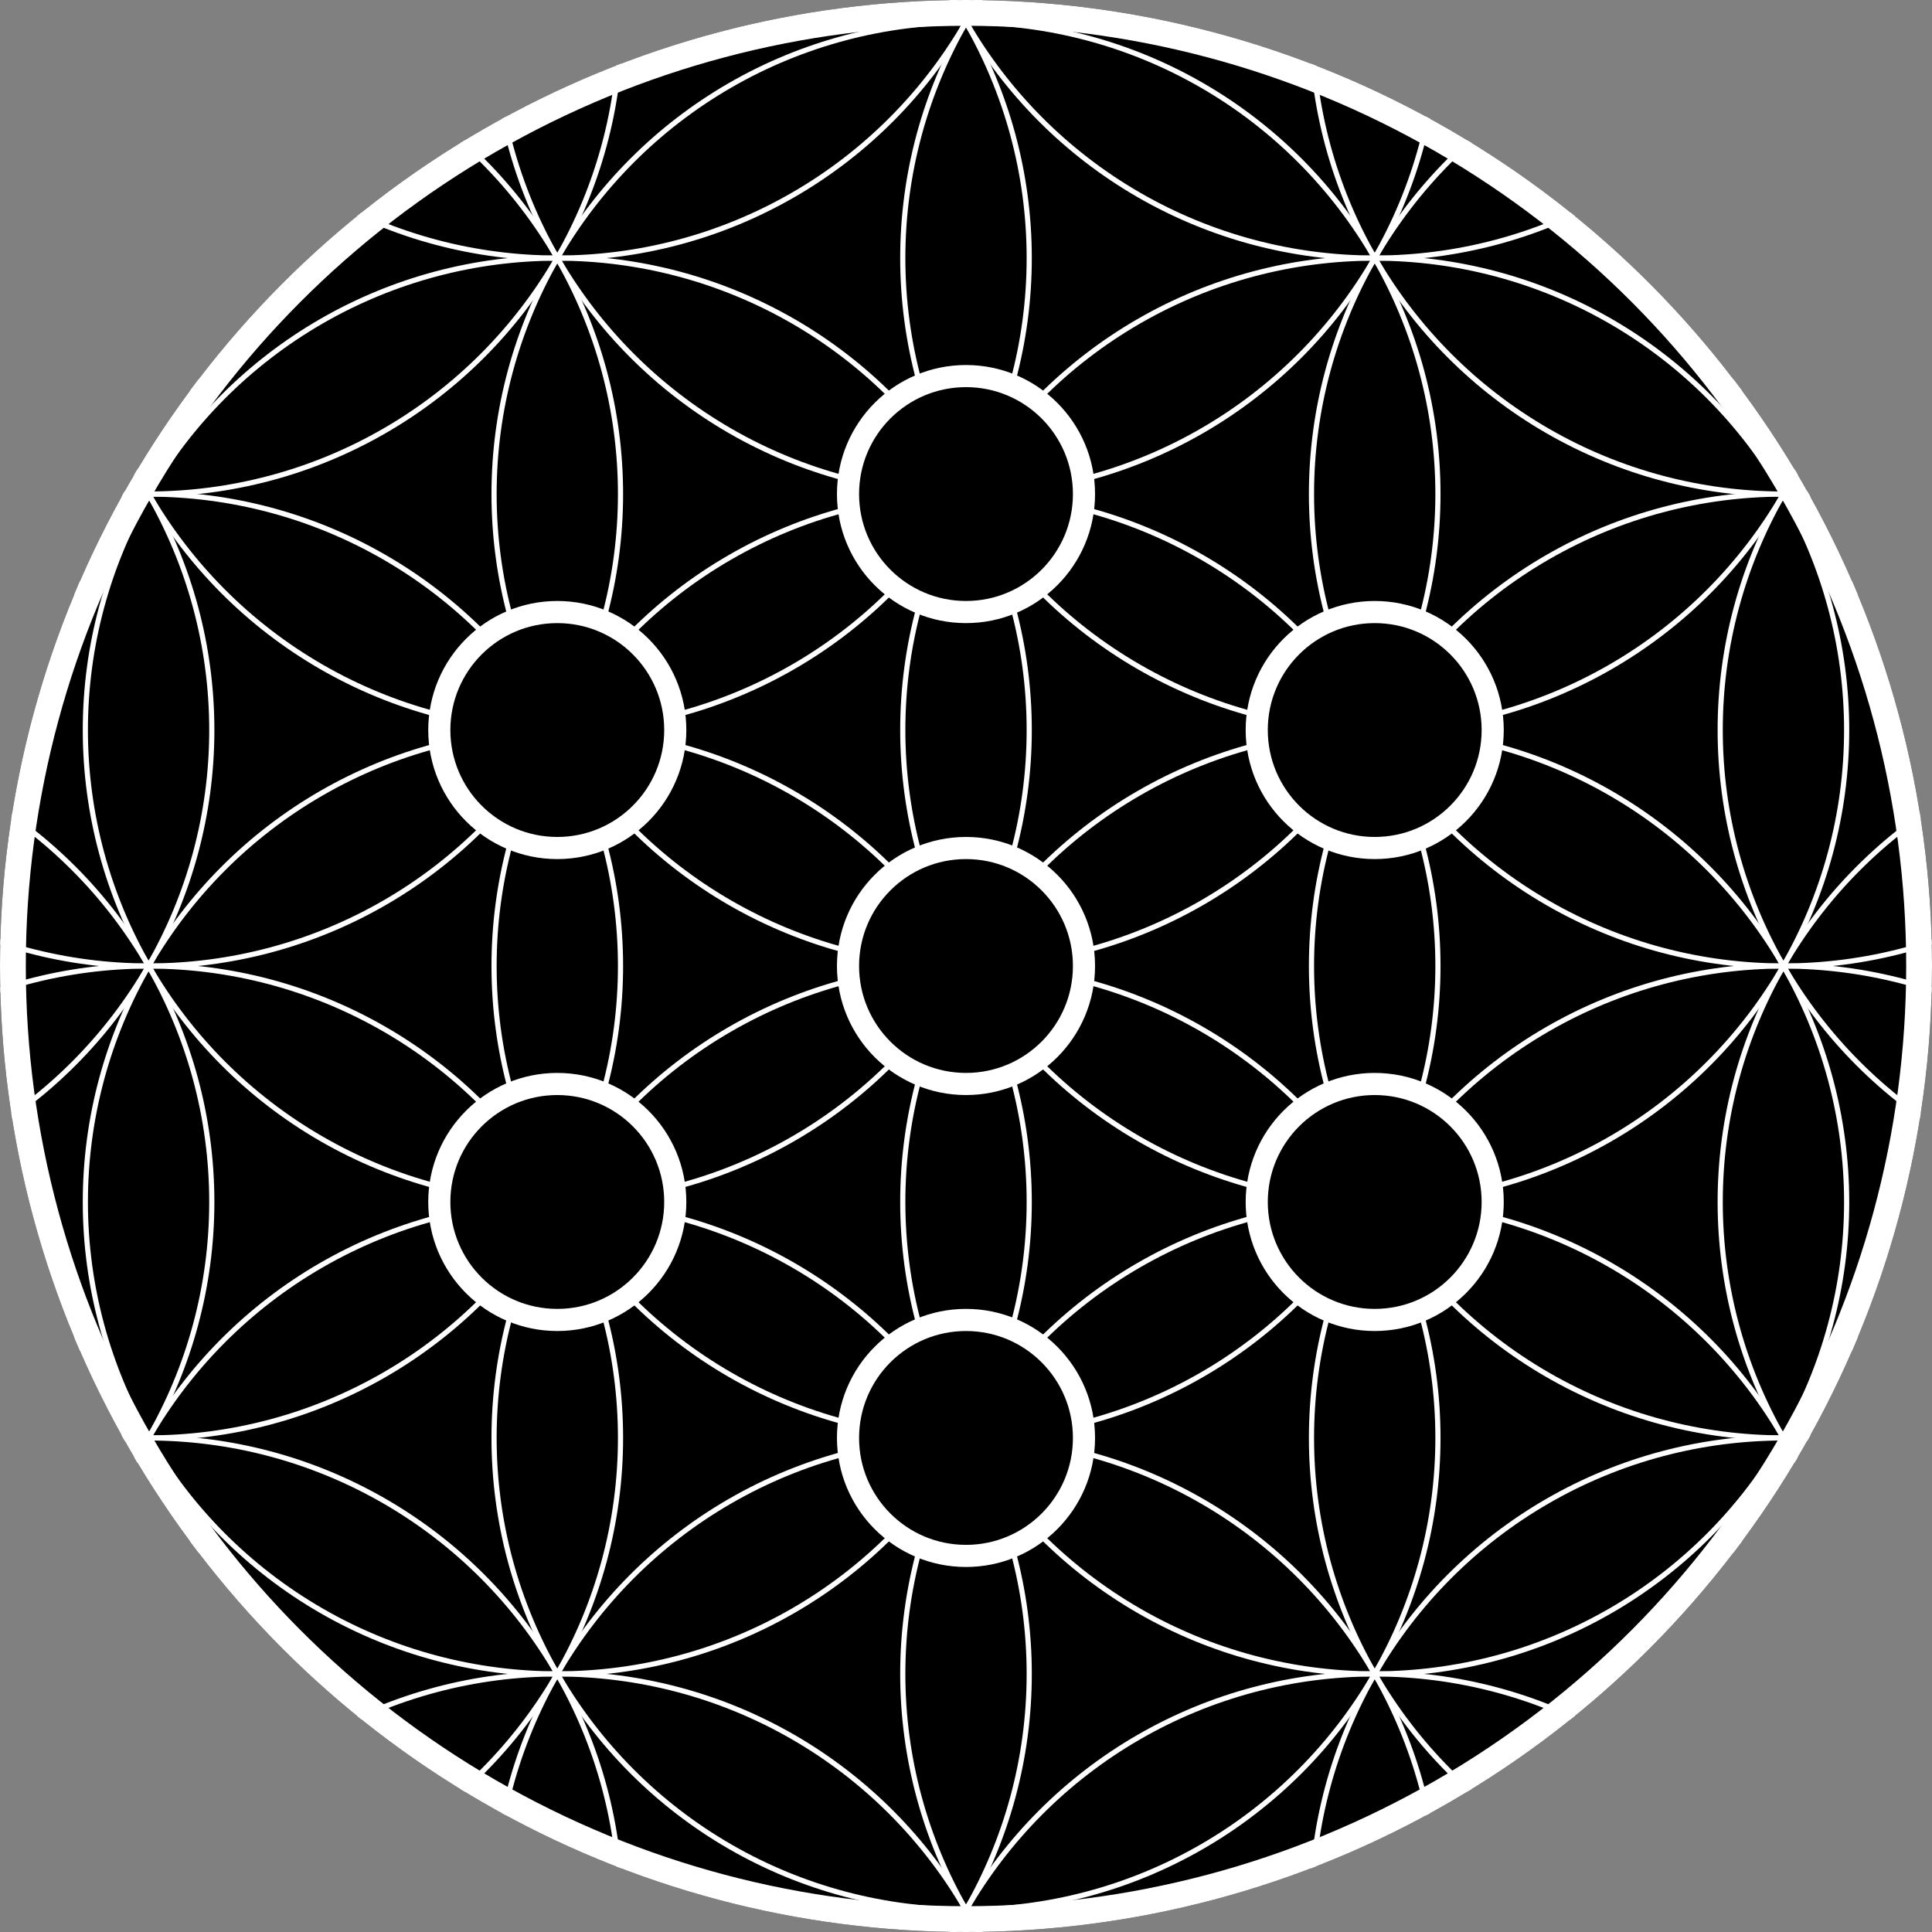 <svg width="262" height="262" xmlns="http://www.w3.org/2000/svg">
    <rect width="100%" height="100%" fill="#808080" stroke="none"/>
    <style>
        .outerCircle {
            fill: black;
            stroke: #fff;
            stroke-width: 7;
        }

        .circle {
            fill: none;
            stroke: #fff;
            stroke-width: .7;
        }

        .innerCircle {
            fill: black;
            stroke: #fff;
            stroke-width: 3;
        }
    </style>
    <defs>
        <clipPath id="clean">
            <circle cx="131" cy="131" r="131" />
        </clipPath>
    </defs>
    <g>
        <circle cx="131" cy="131" r="131" class="outerCircle" clip-path="url(#clean)"/>

        <circle cx="-35.277" cy="-29" r="64" class="circle" clip-path="url(#clean)" />
        <circle cx="-35.277" cy="35" r="64" class="circle" clip-path="url(#clean)" />
        <circle cx="-35.277" cy="99" r="64" class="circle" clip-path="url(#clean)" />
        <circle cx="-35.277" cy="163" r="64" class="circle" clip-path="url(#clean)" />
        <circle cx="-35.277" cy="227" r="64" class="circle" clip-path="url(#clean)" />
        <circle cx="-35.277" cy="291" r="64" class="circle" clip-path="url(#clean)" />

        <circle cx="20.149" cy="3" r="64" class="circle" clip-path="url(#clean)" />
        <circle cx="20.149" cy="67" r="64" class="circle" clip-path="url(#clean)" />
        <circle cx="20.149" cy="131" r="64" class="circle" clip-path="url(#clean)" />
        <circle cx="20.149" cy="195" r="64" class="circle" clip-path="url(#clean)" />
        <circle cx="20.149" cy="259" r="64" class="circle" clip-path="url(#clean)" />

        <circle cx="75.574" cy="-29" r="64" class="circle" clip-path="url(#clean)" />
        <circle cx="75.574" cy="35" r="64" class="circle" clip-path="url(#clean)" />
        <circle cx="75.574" cy="99" r="64" class="circle" clip-path="url(#clean)" />
        <circle cx="75.574" cy="163" r="64" class="circle" clip-path="url(#clean)" />
        <circle cx="75.574" cy="227" r="64" class="circle" clip-path="url(#clean)" />
        <circle cx="75.574" cy="291" r="64" class="circle" clip-path="url(#clean)" />

        <circle cx="131" cy="3" r="64" class="circle" clip-path="url(#clean)" />
        <circle cx="131" cy="67" r="64" class="circle" clip-path="url(#clean)" />
        <circle cx="131" cy="131" r="64" class="circle" clip-path="url(#clean)" />
        <circle cx="131" cy="195" r="64" class="circle" clip-path="url(#clean)" />
        <circle cx="131" cy="259" r="64" class="circle" clip-path="url(#clean)" />

        <circle cx="186.426" cy="-29" r="64" class="circle" clip-path="url(#clean)" />
        <circle cx="186.426" cy="35" r="64" class="circle" clip-path="url(#clean)" />
        <circle cx="186.426" cy="99" r="64" class="circle" clip-path="url(#clean)" />
        <circle cx="186.426" cy="163" r="64" class="circle" clip-path="url(#clean)" />
        <circle cx="186.426" cy="227" r="64" class="circle" clip-path="url(#clean)" />
        <circle cx="186.426" cy="291" r="64" class="circle" clip-path="url(#clean)" />

        <circle cx="241.851" cy="3" r="64" class="circle" clip-path="url(#clean)" />
        <circle cx="241.851" cy="67" r="64" class="circle" clip-path="url(#clean)" />
        <circle cx="241.851" cy="131" r="64" class="circle" clip-path="url(#clean)" />
        <circle cx="241.851" cy="195" r="64" class="circle" clip-path="url(#clean)" />
        <circle cx="241.851" cy="259" r="64" class="circle" clip-path="url(#clean)" />

        <circle cx="297.277" cy="-29" r="64" class="circle" clip-path="url(#clean)" />
        <circle cx="297.277" cy="35" r="64" class="circle" clip-path="url(#clean)" />
        <circle cx="297.277" cy="99" r="64" class="circle" clip-path="url(#clean)" />
        <circle cx="297.277" cy="163" r="64" class="circle" clip-path="url(#clean)" />
        <circle cx="297.277" cy="227" r="64" class="circle" clip-path="url(#clean)" />
        <circle cx="297.277" cy="291" r="64" class="circle" clip-path="url(#clean)" />

        <circle cx="75.574" cy="99" r="16" class="innerCircle" clip-path="url(#clean)" />
        <circle cx="75.574" cy="163" r="16" class="innerCircle" clip-path="url(#clean)" />
        <circle cx="131" cy="67" r="16" class="innerCircle" clip-path="url(#clean)" />
        <circle cx="131" cy="131" r="16" class="innerCircle" clip-path="url(#clean)" />
        <circle cx="131" cy="195" r="16" class="innerCircle" clip-path="url(#clean)" />
        <circle cx="186.426" cy="99" r="16" class="innerCircle" clip-path="url(#clean)" />
        <circle cx="186.426" cy="163" r="16" class="innerCircle" clip-path="url(#clean)" />
    </g>
</svg>